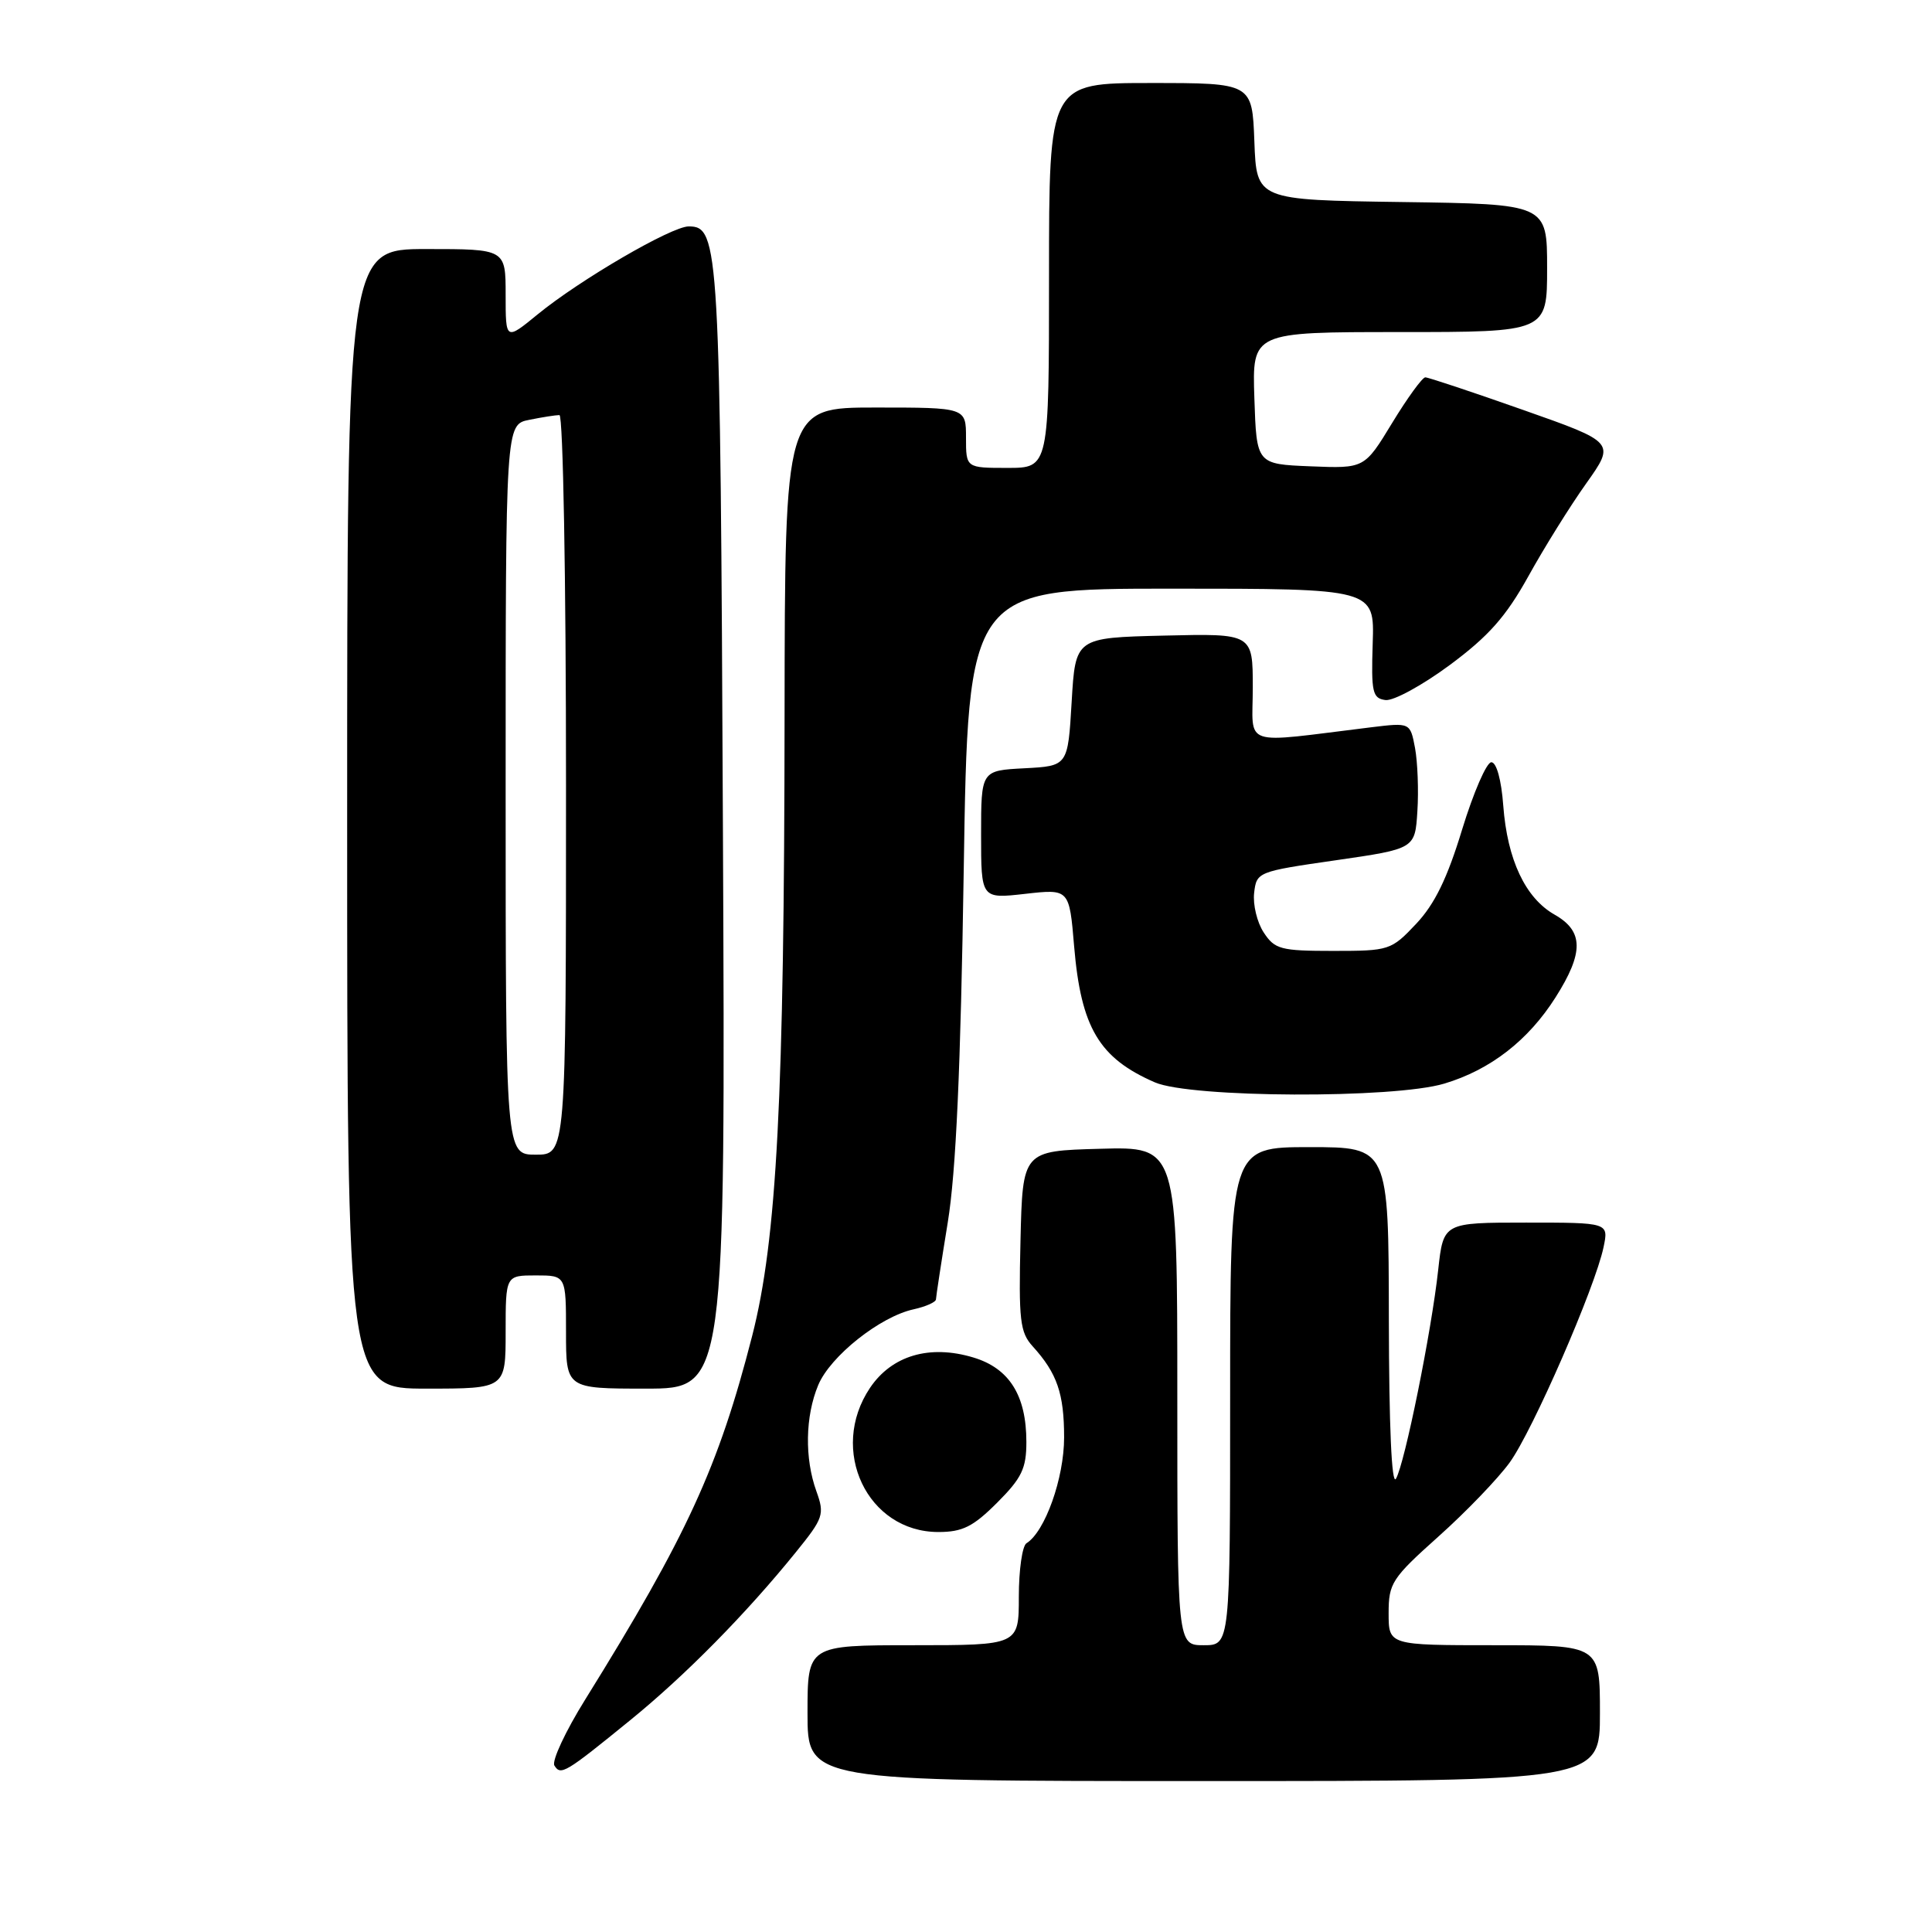 <?xml version="1.0" encoding="UTF-8" standalone="no"?>
<!DOCTYPE svg PUBLIC "-//W3C//DTD SVG 1.1//EN" "http://www.w3.org/Graphics/SVG/1.1/DTD/svg11.dtd" >
<svg xmlns="http://www.w3.org/2000/svg" xmlns:xlink="http://www.w3.org/1999/xlink" version="1.1" viewBox="0 0 256 256">
 <g >
 <path fill="currentColor"
d=" M 212.00 227.00 C 212.00 218.00 212.00 218.00 198.00 218.00 C 184.00 218.00 184.00 218.00 184.00 213.75 C 184.00 209.78 184.43 209.12 190.61 203.59 C 194.25 200.34 198.49 195.93 200.04 193.79 C 203.08 189.60 211.38 170.56 212.48 165.25 C 213.16 162.00 213.16 162.00 202.21 162.00 C 191.26 162.00 191.26 162.00 190.57 168.25 C 189.68 176.44 186.13 193.96 184.97 195.94 C 184.40 196.91 184.05 188.93 184.03 174.75 C 184.00 152.00 184.00 152.00 173.50 152.00 C 163.00 152.00 163.00 152.00 163.00 185.00 C 163.00 218.00 163.00 218.00 159.50 218.00 C 156.00 218.00 156.00 218.00 156.00 184.97 C 156.00 151.93 156.00 151.93 145.75 152.22 C 135.50 152.50 135.50 152.50 135.22 164.40 C 134.97 174.95 135.15 176.54 136.84 178.40 C 140.07 181.96 141.00 184.65 141.00 190.47 C 141.00 195.87 138.47 202.97 136.01 204.49 C 135.46 204.84 135.00 208.02 135.00 211.56 C 135.00 218.00 135.00 218.00 121.00 218.00 C 107.00 218.00 107.00 218.00 107.00 227.00 C 107.00 236.00 107.00 236.00 159.50 236.00 C 212.00 236.00 212.00 236.00 212.00 227.00 Z  M 83.50 227.94 C 90.82 221.99 98.84 213.85 105.45 205.68 C 109.12 201.15 109.28 200.67 108.18 197.61 C 106.60 193.24 106.69 187.67 108.42 183.53 C 110.02 179.70 116.61 174.46 121.06 173.49 C 122.68 173.13 124.01 172.54 124.02 172.17 C 124.03 171.80 124.73 167.22 125.58 162.00 C 126.68 155.27 127.29 141.62 127.70 115.25 C 128.28 78.00 128.28 78.00 155.21 78.00 C 182.13 78.00 182.13 78.00 181.89 85.25 C 181.68 91.74 181.86 92.53 183.58 92.76 C 184.63 92.90 188.47 90.81 192.10 88.12 C 197.24 84.31 199.54 81.72 202.51 76.37 C 204.60 72.59 208.05 67.05 210.18 64.06 C 214.04 58.62 214.04 58.62 201.80 54.31 C 195.08 51.94 189.25 50.00 188.86 50.00 C 188.47 50.00 186.49 52.72 184.47 56.04 C 180.80 62.08 180.80 62.08 173.65 61.79 C 166.50 61.50 166.50 61.50 166.21 52.75 C 165.92 44.00 165.92 44.00 185.46 44.00 C 205.00 44.00 205.00 44.00 205.00 35.52 C 205.00 27.04 205.00 27.04 185.75 26.77 C 166.50 26.50 166.50 26.50 166.21 18.75 C 165.92 11.00 165.92 11.00 152.46 11.00 C 139.00 11.00 139.00 11.00 139.00 36.50 C 139.00 62.00 139.00 62.00 133.50 62.00 C 128.00 62.00 128.00 62.00 128.00 58.00 C 128.00 54.00 128.00 54.00 116.00 54.00 C 104.00 54.00 104.00 54.00 103.96 94.75 C 103.92 145.51 102.94 164.23 99.67 177.00 C 95.21 194.40 91.03 203.49 77.56 225.17 C 74.93 229.39 73.09 233.34 73.46 233.94 C 74.30 235.30 74.88 234.96 83.50 227.94 Z  M 132.12 199.12 C 135.39 195.85 136.00 194.58 136.00 191.07 C 136.00 184.90 133.74 181.30 128.96 179.87 C 123.17 178.13 118.17 179.61 115.28 183.90 C 109.76 192.12 114.92 203.00 124.34 203.00 C 127.53 203.00 128.94 202.30 132.12 199.12 Z  M 67.00 176.50 C 67.00 169.00 67.00 169.00 71.00 169.00 C 75.00 169.00 75.00 169.00 75.00 176.50 C 75.00 184.00 75.00 184.00 85.56 184.00 C 96.13 184.00 96.13 184.00 95.79 109.75 C 95.44 32.47 95.30 30.00 91.26 30.00 C 88.98 30.00 76.85 37.07 71.26 41.64 C 67.00 45.13 67.00 45.13 67.00 39.07 C 67.00 33.00 67.00 33.00 56.50 33.00 C 46.00 33.00 46.00 33.00 46.00 108.50 C 46.00 184.00 46.00 184.00 56.50 184.00 C 67.00 184.00 67.00 184.00 67.00 176.50 Z  M 191.39 143.58 C 197.49 141.75 202.50 137.86 206.11 132.17 C 209.88 126.23 209.85 123.39 206.00 121.20 C 202.12 119.00 199.73 113.93 199.19 106.75 C 198.94 103.33 198.29 101.00 197.61 101.00 C 196.98 101.00 195.24 105.01 193.74 109.91 C 191.77 116.39 190.10 119.81 187.65 122.41 C 184.34 125.92 184.09 126.00 176.65 126.00 C 169.70 126.00 168.91 125.79 167.45 123.56 C 166.57 122.23 166.00 119.86 166.18 118.31 C 166.50 115.54 166.65 115.48 177.00 113.99 C 187.50 112.47 187.50 112.47 187.81 107.49 C 187.99 104.75 187.84 100.98 187.50 99.12 C 186.86 95.74 186.86 95.74 181.68 96.37 C 164.18 98.51 166.00 99.12 166.00 91.11 C 166.00 83.94 166.00 83.94 154.25 84.22 C 142.50 84.50 142.50 84.50 142.00 93.00 C 141.50 101.50 141.50 101.50 135.75 101.80 C 130.00 102.10 130.00 102.10 130.00 110.60 C 130.00 119.10 130.00 119.10 135.84 118.44 C 141.69 117.78 141.69 117.78 142.33 125.42 C 143.24 136.17 145.64 140.21 153.03 143.42 C 157.79 145.48 184.69 145.60 191.39 143.58 Z  M 67.00 104.62 C 67.00 56.25 67.00 56.25 70.13 55.63 C 71.84 55.28 73.64 55.00 74.13 55.00 C 74.61 55.00 75.00 76.67 75.00 104.00 C 75.00 153.00 75.00 153.00 71.00 153.00 C 67.00 153.00 67.00 153.00 67.00 104.62 Z "/>
</g>
</svg>
